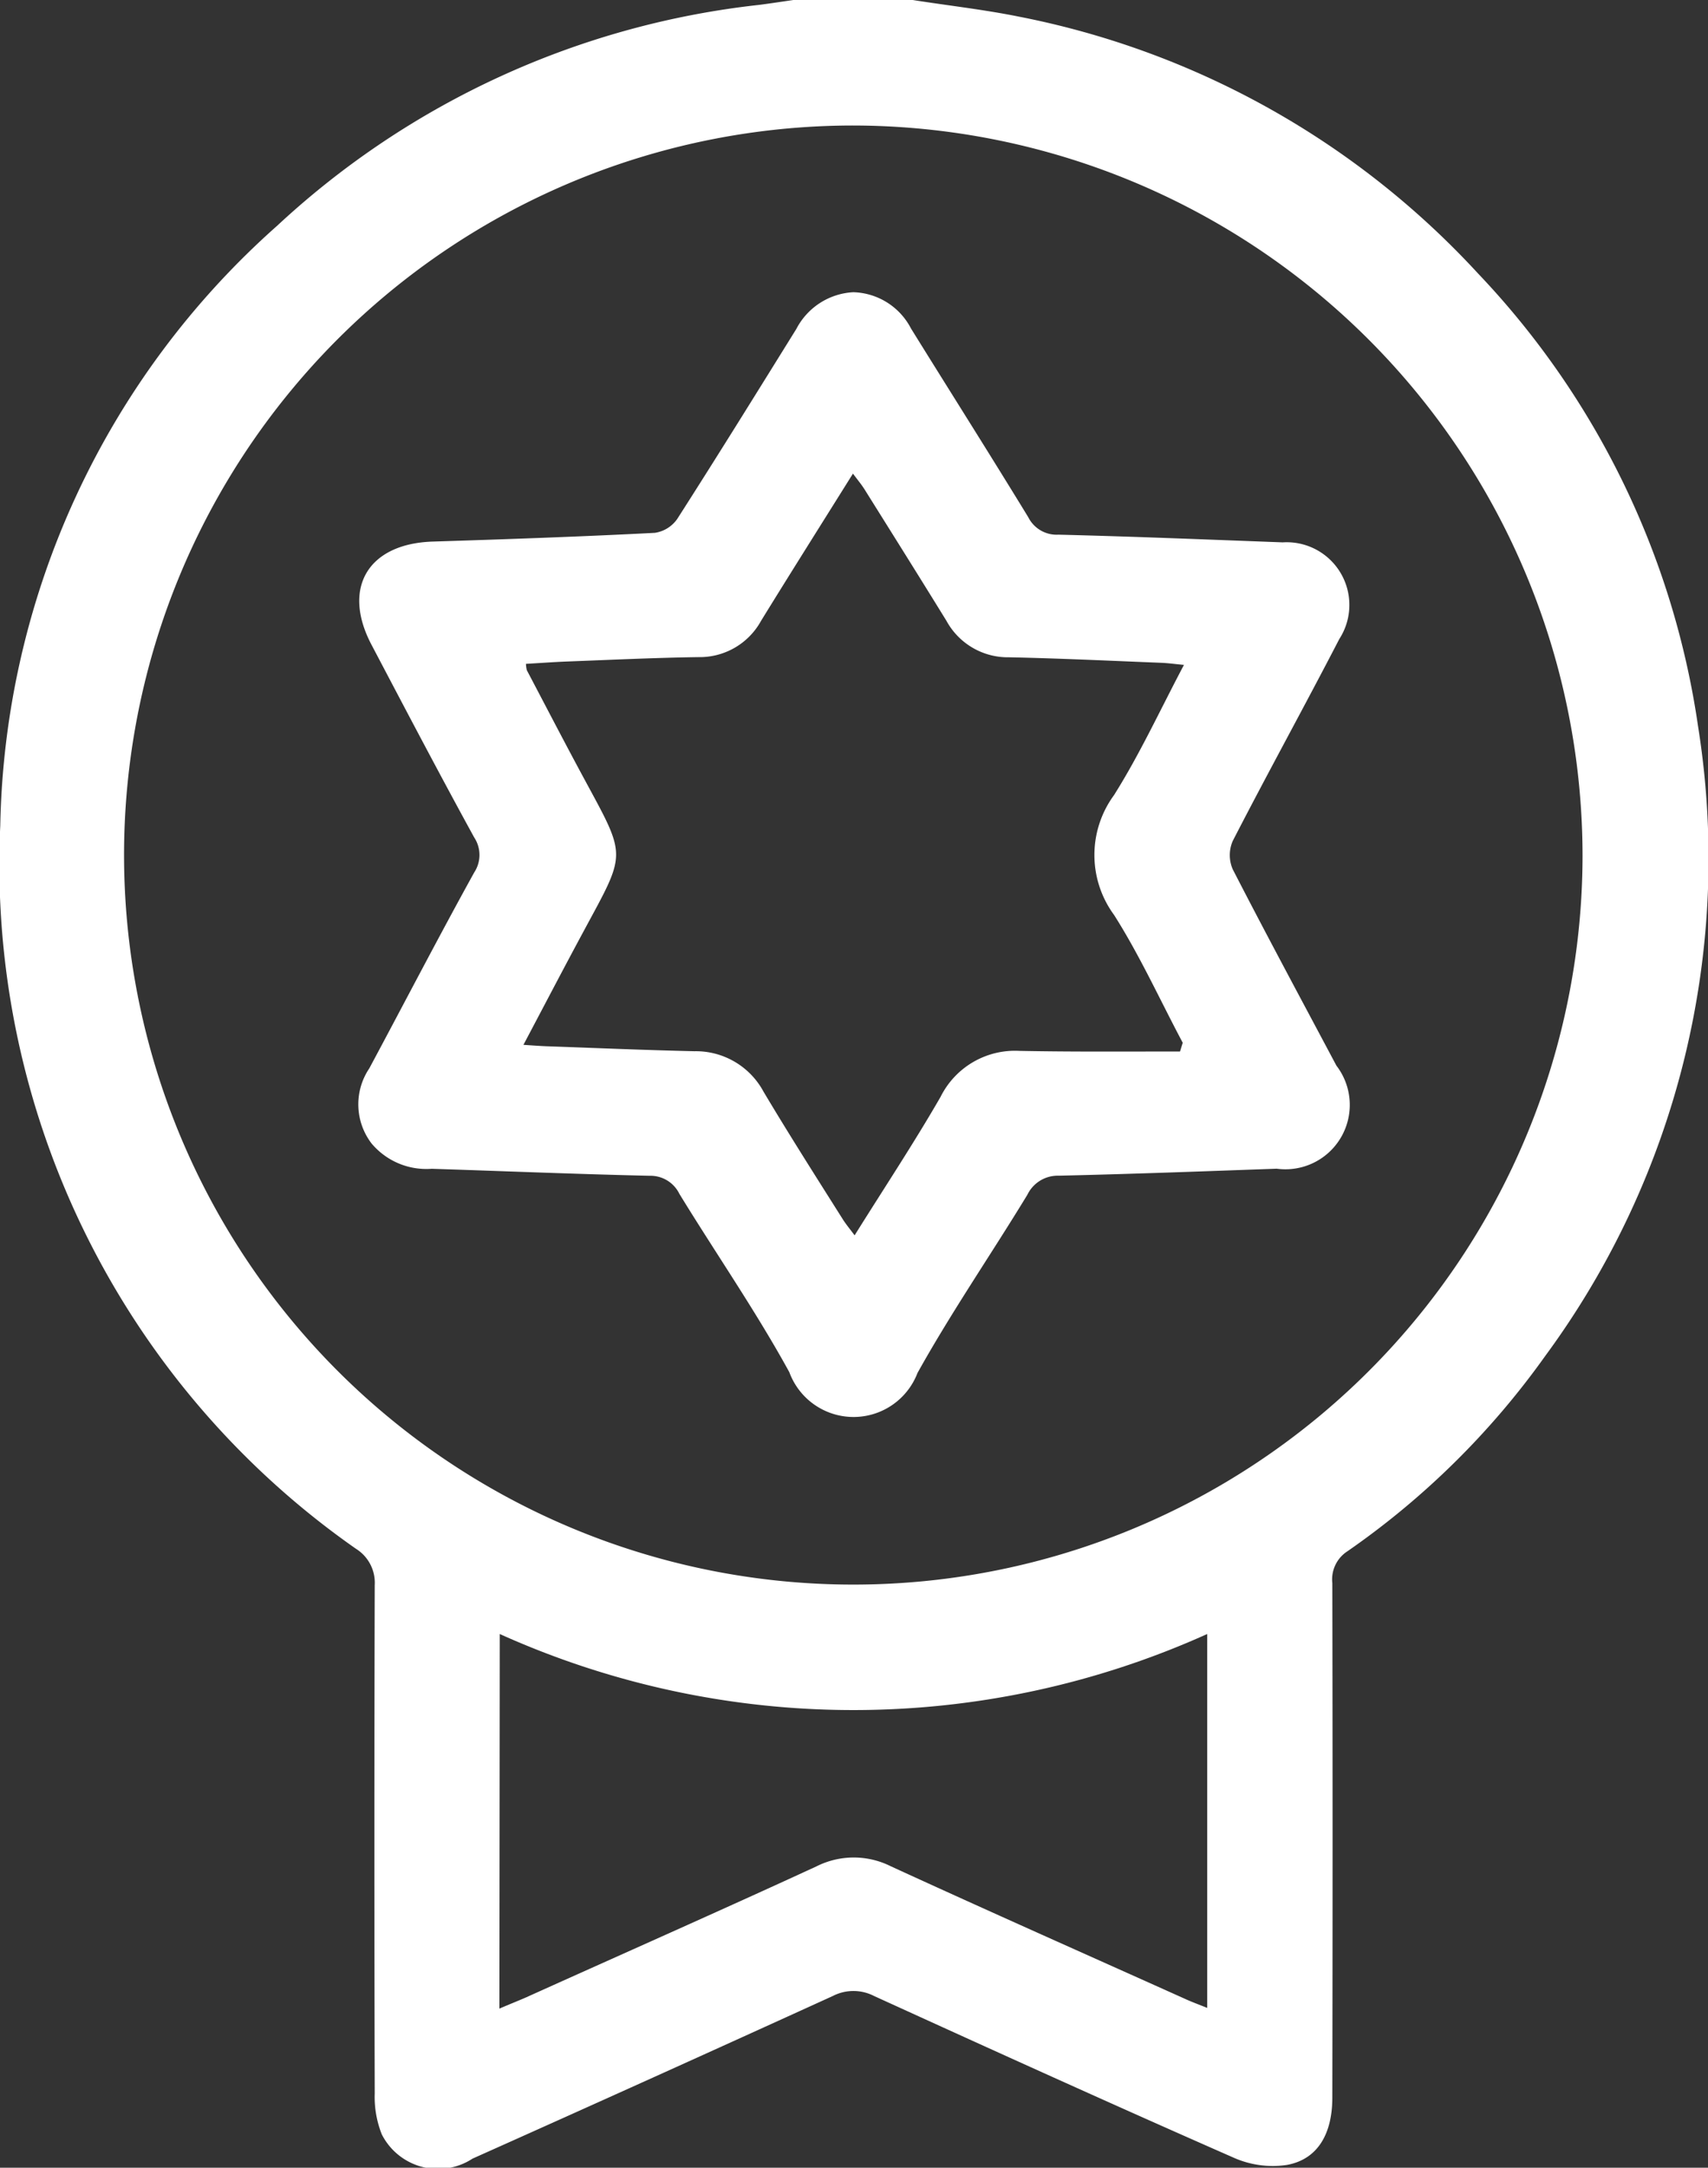 <svg xmlns="http://www.w3.org/2000/svg" width="19.536" height="24.784" viewBox="0 0 19.536 24.784">
  <rect x="0" y="0" width="19.536" height="24.784" fill="#333333" stroke="none"/>
  <g id="Group_425" data-name="Group 425" transform="translate(-627.088 -926.429)">
    <path id="Path_698" data-name="Path 698" d="M637.528,926.429c.4.063.812.109,1.213.19a9.651,9.651,0,0,1,5.252,2.936,9.479,9.479,0,0,1,2.518,5.183,9.589,9.589,0,0,1-1.748,7.193,9.227,9.227,0,0,1-2.263,2.234.382.382,0,0,0-.173.363q.006,2.942,0,5.884c0,.418-.17.705-.518.769a1.1,1.1,0,0,1-.6-.078c-1.38-.606-2.752-1.228-4.123-1.853a.516.516,0,0,0-.473,0q-2.057.937-4.12,1.859a.721.721,0,0,1-1.038-.277,1.157,1.157,0,0,1-.081-.469q-.008-2.905,0-5.811a.457.457,0,0,0-.214-.415,9.546,9.546,0,0,1-4.069-8.268,9.4,9.4,0,0,1,3.166-6.858,9.645,9.645,0,0,1,5.512-2.526c.134-.017.268-.038.4-.057Zm-.67,1.435a8.341,8.341,0,1,0,8.331,8.357A8.354,8.354,0,0,0,636.858,927.864ZM632.8,949.394c.121-.052.21-.087.3-.126,1.109-.5,2.221-.991,3.326-1.5a.948.948,0,0,1,.854,0c1.12.514,2.246,1.013,3.37,1.518.077.035.157.064.246.1v-4.275a9.848,9.848,0,0,1-8.092,0Z" transform="translate(0 0)" fill="#fff"/>
    <path id="Path_699" data-name="Path 699" d="M700.277,981.514a.767.767,0,0,1,.66.415c.446.719.9,1.435,1.341,2.157a.363.363,0,0,0,.345.2c.855.021,1.71.056,2.565.088a.717.717,0,0,1,.648,1.105c-.4.773-.821,1.535-1.219,2.309a.407.407,0,0,0,0,.324c.387.753.79,1.5,1.186,2.245a.736.736,0,0,1-.683,1.178c-.831.03-1.661.061-2.492.08a.386.386,0,0,0-.36.218c-.415.682-.869,1.341-1.257,2.038a.783.783,0,0,1-1.466-.01c-.384-.7-.84-1.357-1.257-2.038a.368.368,0,0,0-.341-.207c-.831-.019-1.661-.053-2.492-.08a.818.818,0,0,1-.687-.288.736.736,0,0,1-.027-.86c.4-.746.791-1.5,1.2-2.24a.363.363,0,0,0,0-.4c-.4-.729-.785-1.463-1.173-2.2-.345-.651-.042-1.16.7-1.183.847-.027,1.694-.056,2.54-.1a.38.38,0,0,0,.256-.16c.461-.72.911-1.446,1.362-2.172A.78.78,0,0,1,700.277,981.514Zm3.737,8.681.031-.1c-.26-.489-.492-1-.786-1.462a1.157,1.157,0,0,1,0-1.369c.295-.468.528-.975.8-1.489-.106-.01-.183-.021-.261-.024-.58-.023-1.161-.051-1.741-.063a.8.8,0,0,1-.714-.416c-.308-.5-.622-1-.935-1.5-.036-.058-.08-.11-.135-.184-.361.577-.709,1.128-1.051,1.683a.8.8,0,0,1-.714.415c-.5.007-1,.031-1.5.05-.158.006-.316.018-.475.027a.306.306,0,0,0,.01.073c.218.414.433.829.655,1.24.491.909.486.832-.005,1.743-.228.423-.451.85-.689,1.3.107.007.184.013.261.016.564.02,1.129.044,1.693.057a.879.879,0,0,1,.792.462c.293.492.6.973.906,1.458.036.057.08.11.136.185.34-.544.678-1.054.983-1.583a.95.95,0,0,1,.9-.526C702.789,990.2,703.4,990.195,704.014,990.195Z" transform="translate(-63.429 -51.744)" fill="#fff"/>
  </g>
</svg>
